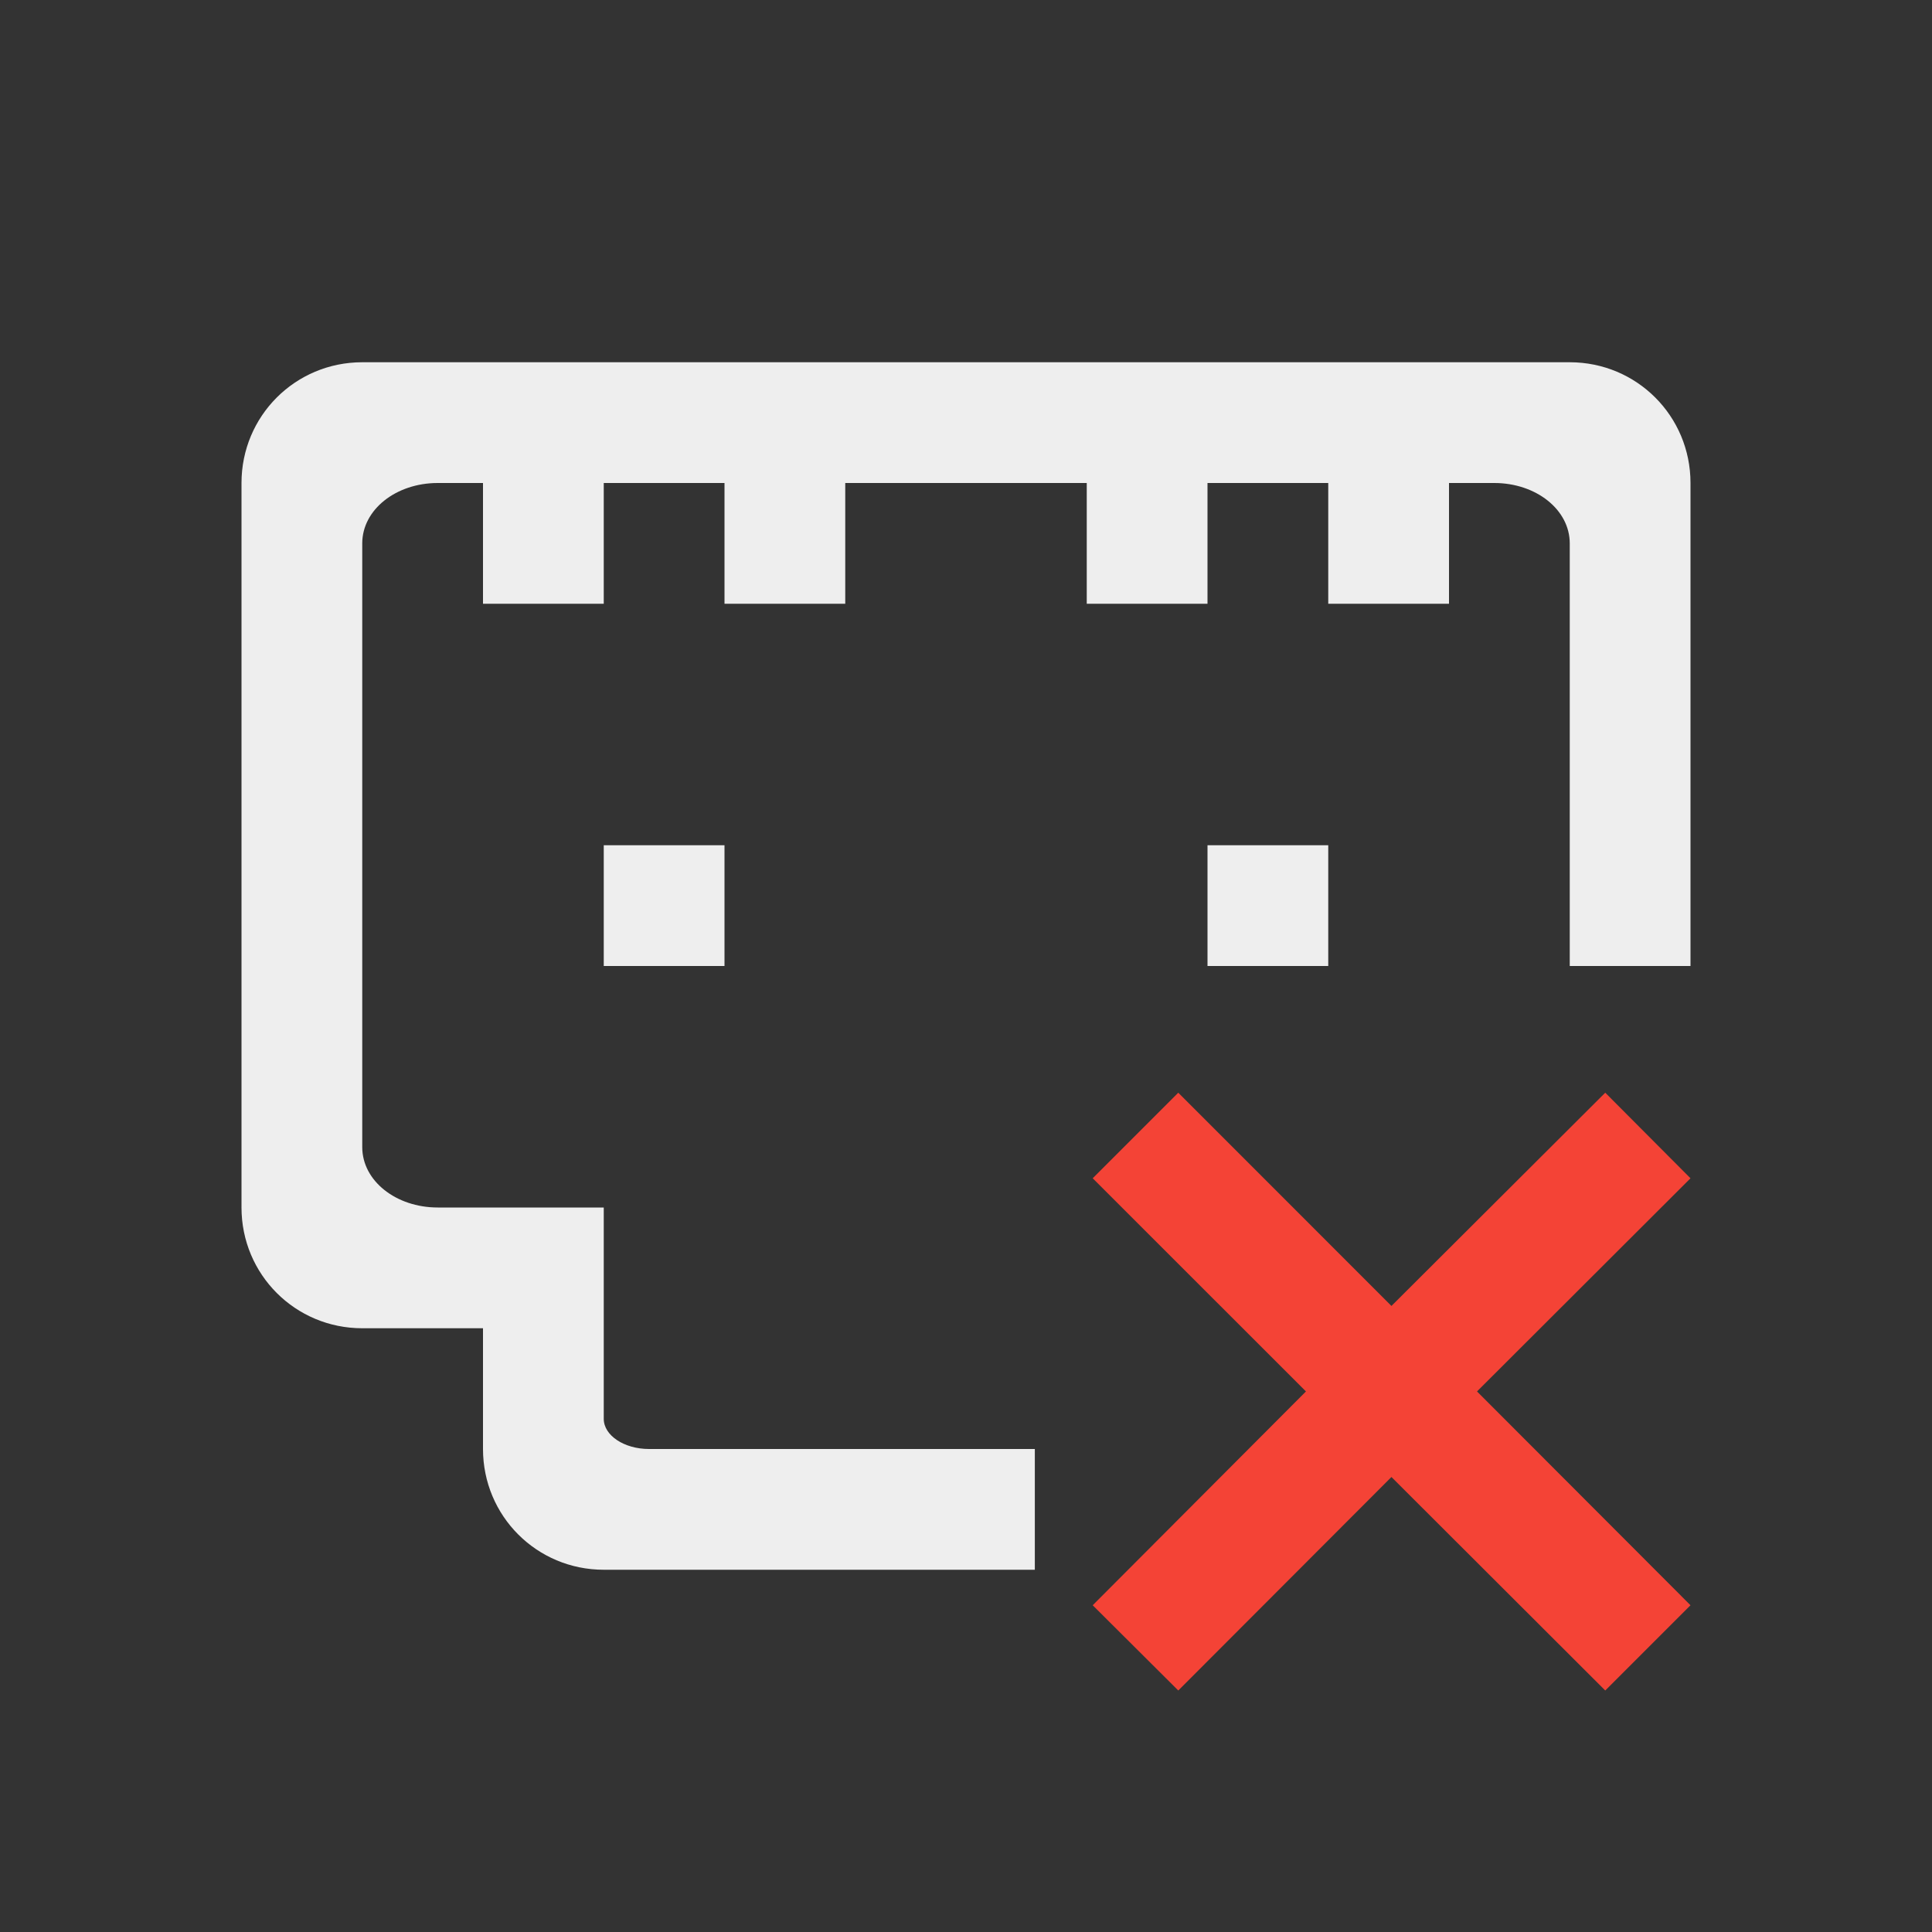 
<svg xmlns="http://www.w3.org/2000/svg" xmlns:xlink="http://www.w3.org/1999/xlink" width="24px" height="24px" viewBox="0 0 24 24" version="1.1">
<rect x="0" y="0" width="24" height="24" fill="#333333" stroke="none"/>
<g id="surface1">
<defs>
  <style id="current-color-scheme" type="text/css">
   .ColorScheme-Text { color:#eeeeee; } .ColorScheme-Highlight { color:#424242; }
  </style>
 </defs>
<path style="fill:currentColor" class="ColorScheme-Text" d="M 4.5 4.5 C 3.668 4.5 3 5.168 3 6 L 3 15 C 3 15.832 3.668 16.5 4.5 16.5 L 6 16.5 L 6 18 C 6 18.832 6.668 19.5 7.5 19.5 L 12.855 19.5 L 12.855 18 L 8.062 18 C 7.754 18 7.5 17.832 7.5 17.625 L 7.5 15 L 5.438 15 C 4.918 15 4.5 14.668 4.5 14.25 L 4.5 6.75 C 4.5 6.332 4.918 6 5.438 6 L 6 6 L 6 7.5 L 7.5 7.5 L 7.5 6 L 9 6 L 9 7.5 L 10.5 7.5 L 10.5 6 L 13.5 6 L 13.5 7.5 L 15 7.5 L 15 6 L 16.5 6 L 16.5 7.5 L 18 7.5 L 18 6 L 18.562 6 C 19.082 6 19.5 6.332 19.5 6.75 L 19.5 12 L 21 12 L 21 6 C 21 5.168 20.332 4.5 19.5 4.5 Z M 7.5 10.5 L 7.5 12 L 9 12 L 9 10.5 Z M 15 10.5 L 15 12 L 16.5 12 L 16.5 10.5 Z M 15 10.5 "/>
<path style=" stroke:none;fill-rule:nonzero;fill:rgb(95.686%,26.275%,21.176%);fill-opacity:1;" d="M 19.941 13.574 L 17.285 16.223 L 14.637 13.574 L 13.574 14.637 L 16.223 17.285 L 13.574 19.941 L 14.637 21 L 17.285 18.348 L 19.941 21 L 21 19.941 L 18.348 17.285 L 21 14.637 Z M 19.941 13.574 "/>
</g>
</svg>
